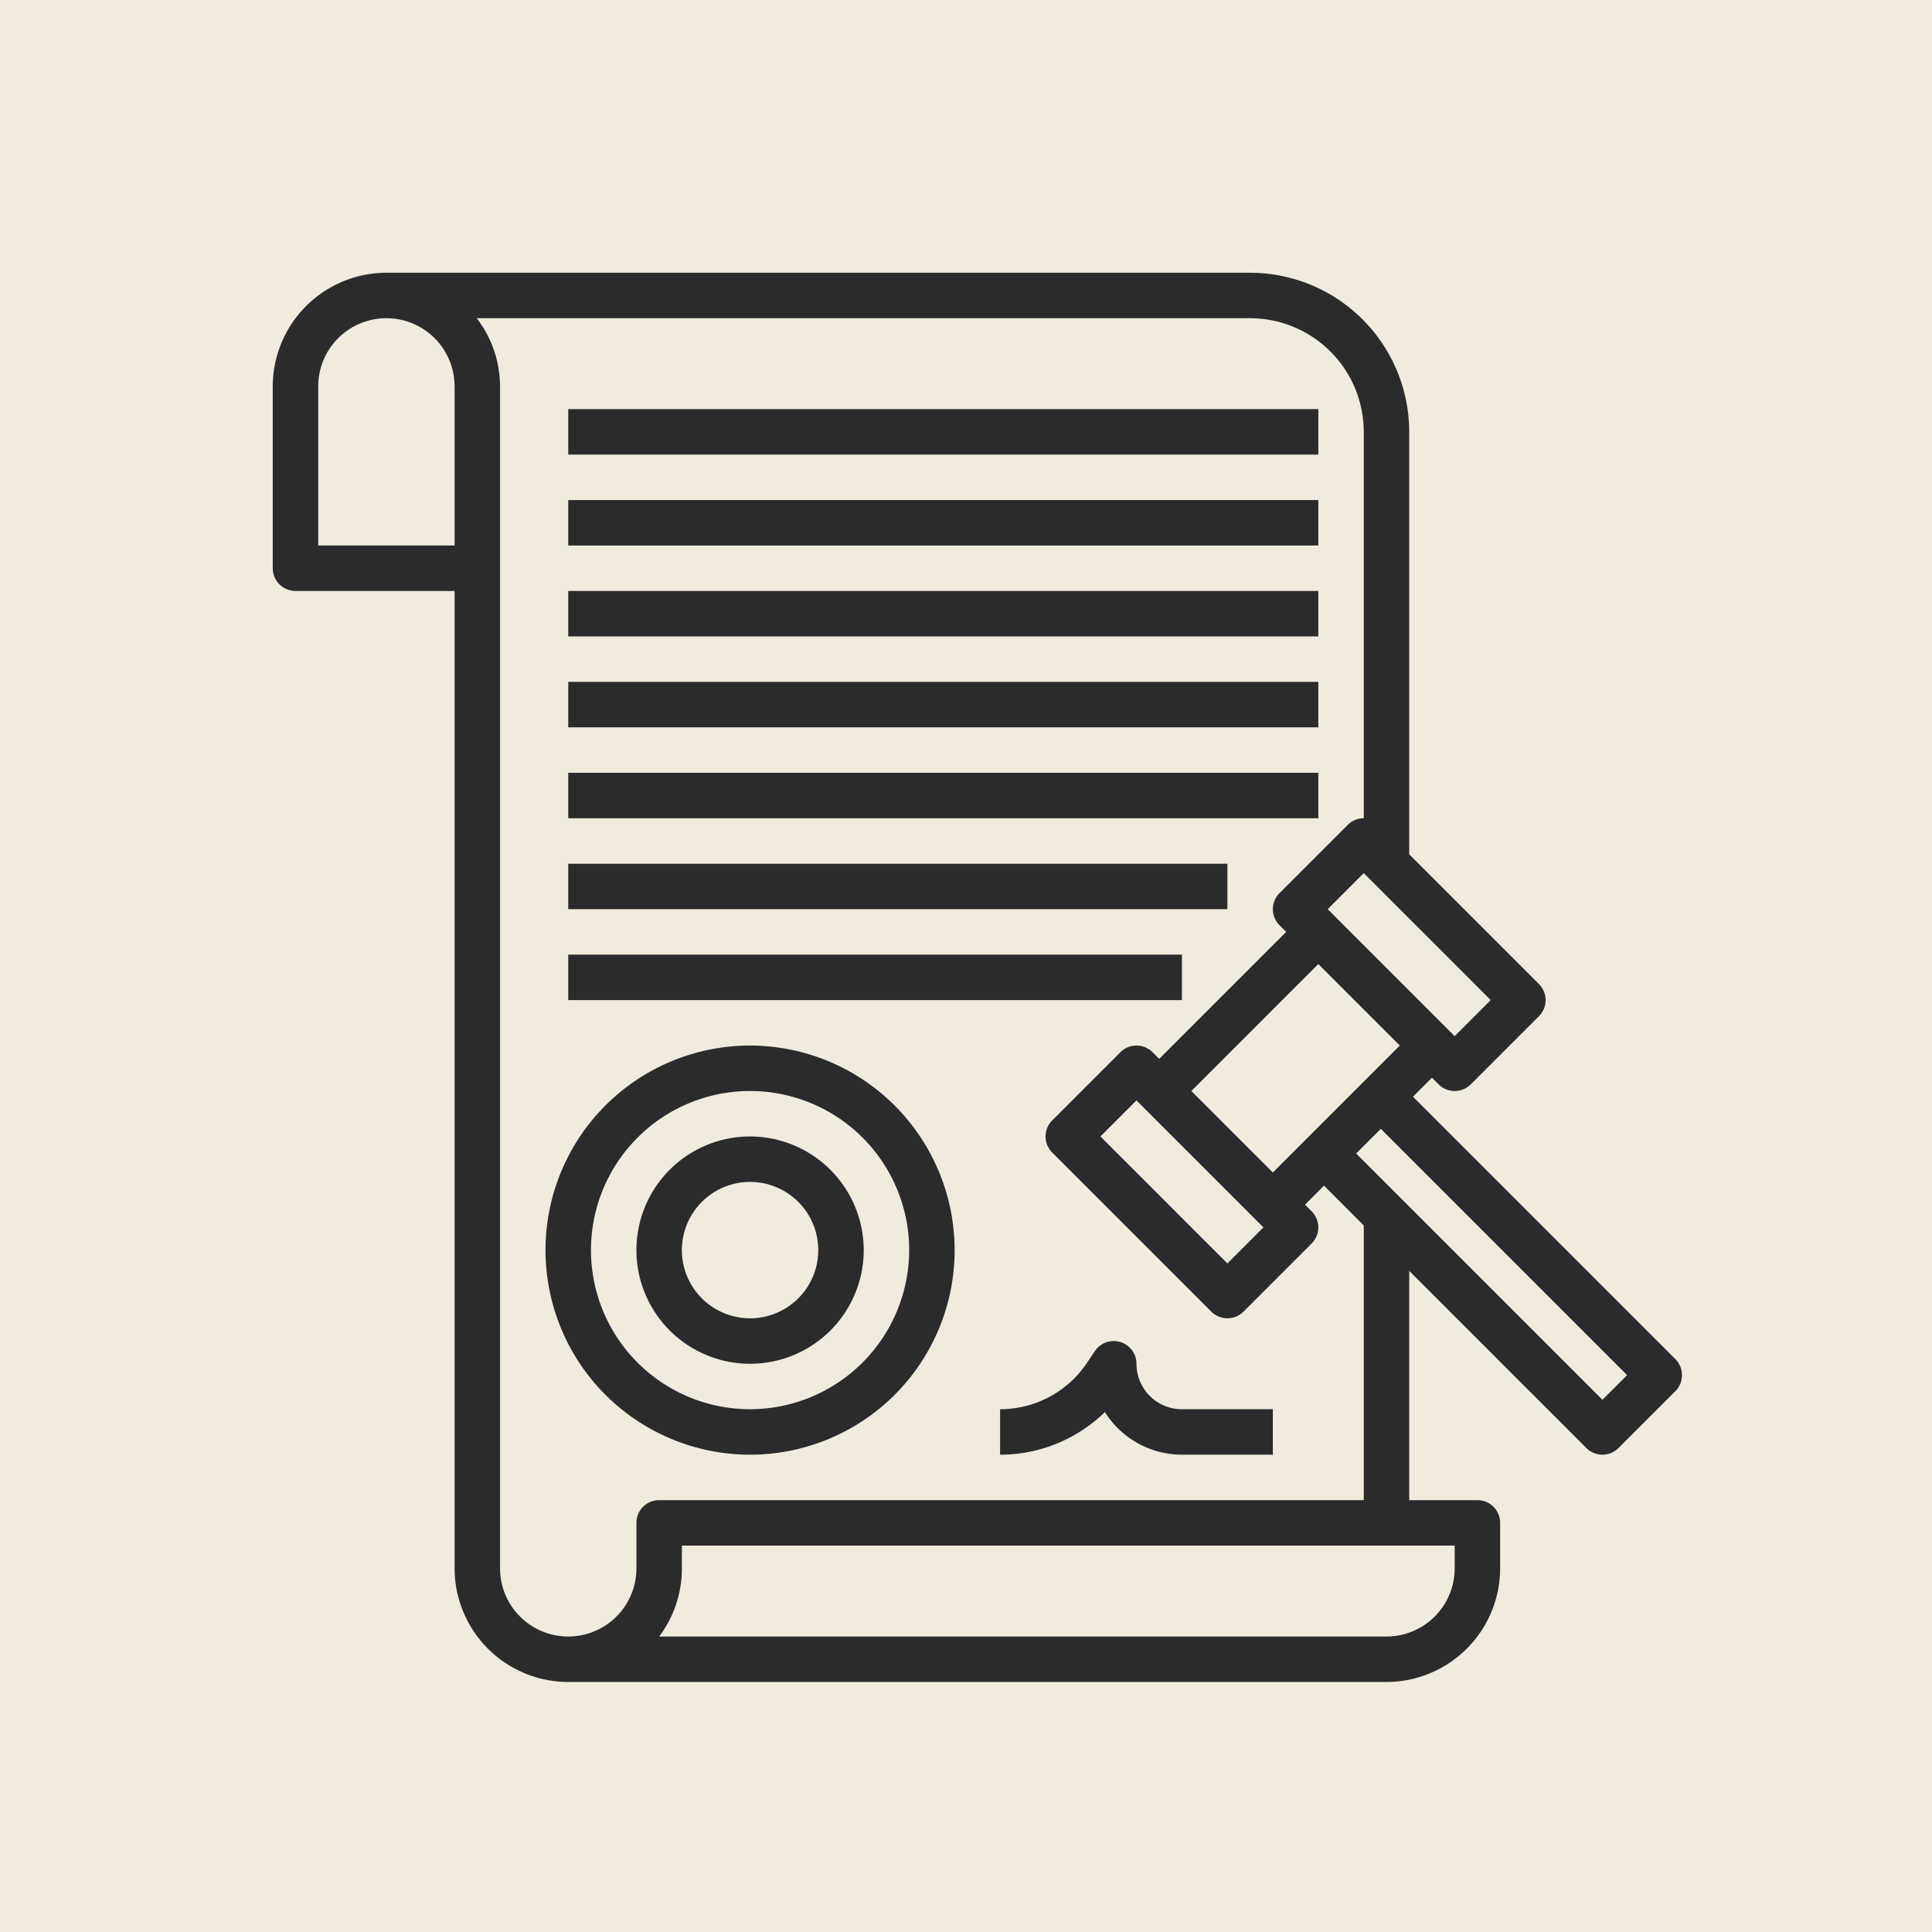 <svg xmlns="http://www.w3.org/2000/svg" width="85" height="85" viewBox="0 0 85 85">
  <g id="Grupo_1060139" data-name="Grupo 1060139" transform="translate(-285 -17470)">
    <rect id="Rectángulo_370171" data-name="Rectángulo 370171" width="85" height="85" transform="translate(285 17470)" fill="#f1ebdd"/>
    <g id="auction" transform="translate(296 17481)">
      <path id="Trazado_782241" data-name="Trazado 782241" d="M62.707,48.793,51.164,37.25,52,36.414l.293.293a1,1,0,0,0,1.414,0l3-3a1,1,0,0,0,0-1.414L51,26.586V8a7.008,7.008,0,0,0-7-7H6A5.006,5.006,0,0,0,1,6v8a1,1,0,0,0,1,1H9V58a5.006,5.006,0,0,0,5,5H50a5.006,5.006,0,0,0,5-5V56a1,1,0,0,0-1-1H51V44.914l7.793,7.793a1,1,0,0,0,1.414,0l2.5-2.5A1,1,0,0,0,62.707,48.793ZM45,40.586,41.414,37,47,31.414,50.586,35ZM44.586,43,43,44.586,37.414,39,39,37.414ZM53,34.586,47.414,29,49,27.414,54.586,33ZM9,13H3V6A3,3,0,0,1,9,6ZM53,58a3,3,0,0,1-3,3H18a4.973,4.973,0,0,0,1-3V57H53Zm-4-3H18a1,1,0,0,0-1,1v2a3,3,0,0,1-6,0V6A4.948,4.948,0,0,0,9.974,3H44a5.006,5.006,0,0,1,5,5V25a1,1,0,0,0-.707.293l-3,3a1,1,0,0,0,0,1.414l.293.293L40,35.586l-.293-.293a1,1,0,0,0-1.414,0l-3,3a1,1,0,0,0,0,1.414l7,7a1,1,0,0,0,1.414,0l3-3a1,1,0,0,0,0-1.414L46.414,42l.836-.836L49,42.914Zm10.5-4.414L48.664,39.75l1.086-1.086L60.586,49.5Z" fill="#2b2b2d"/>
      <path id="Trazado_782242" data-name="Trazado 782242" d="M14,19H47v2H14Z" fill="#2b2b2d"/>
      <path id="Trazado_782243" data-name="Trazado 782243" d="M14,27H43v2H14Z" fill="#2b2b2d"/>
      <path id="Trazado_782244" data-name="Trazado 782244" d="M14,23H47v2H14Z" fill="#2b2b2d"/>
      <path id="Trazado_782245" data-name="Trazado 782245" d="M14,11H47v2H14Z" fill="#2b2b2d"/>
      <path id="Trazado_782246" data-name="Trazado 782246" d="M14,7H47V9H14Z" fill="#2b2b2d"/>
      <path id="Trazado_782247" data-name="Trazado 782247" d="M14,15H47v2H14Z" fill="#2b2b2d"/>
      <path id="Trazado_782248" data-name="Trazado 782248" d="M14,31H41v2H14Z" fill="#2b2b2d"/>
      <path id="Trazado_782249" data-name="Trazado 782249" d="M22,35a9,9,0,1,0,9,9A9.01,9.01,0,0,0,22,35Zm0,16a7,7,0,1,1,7-7A7.008,7.008,0,0,1,22,51Z" fill="#2b2b2d"/>
      <path id="Trazado_782250" data-name="Trazado 782250" d="M22,39a5,5,0,1,0,5,5A5.006,5.006,0,0,0,22,39Zm0,8a3,3,0,1,1,3-3A3,3,0,0,1,22,47Z" fill="#2b2b2d"/>
      <path id="Trazado_782251" data-name="Trazado 782251" d="M39,49a1,1,0,0,0-1.832-.555l-.336.5A4.6,4.6,0,0,1,33,51v2a6.594,6.594,0,0,0,4.612-1.875A4,4,0,0,0,41,53h4V51H41A2,2,0,0,1,39,49Z" fill="#2b2b2d"/>
    </g>
  </g>
</svg>
